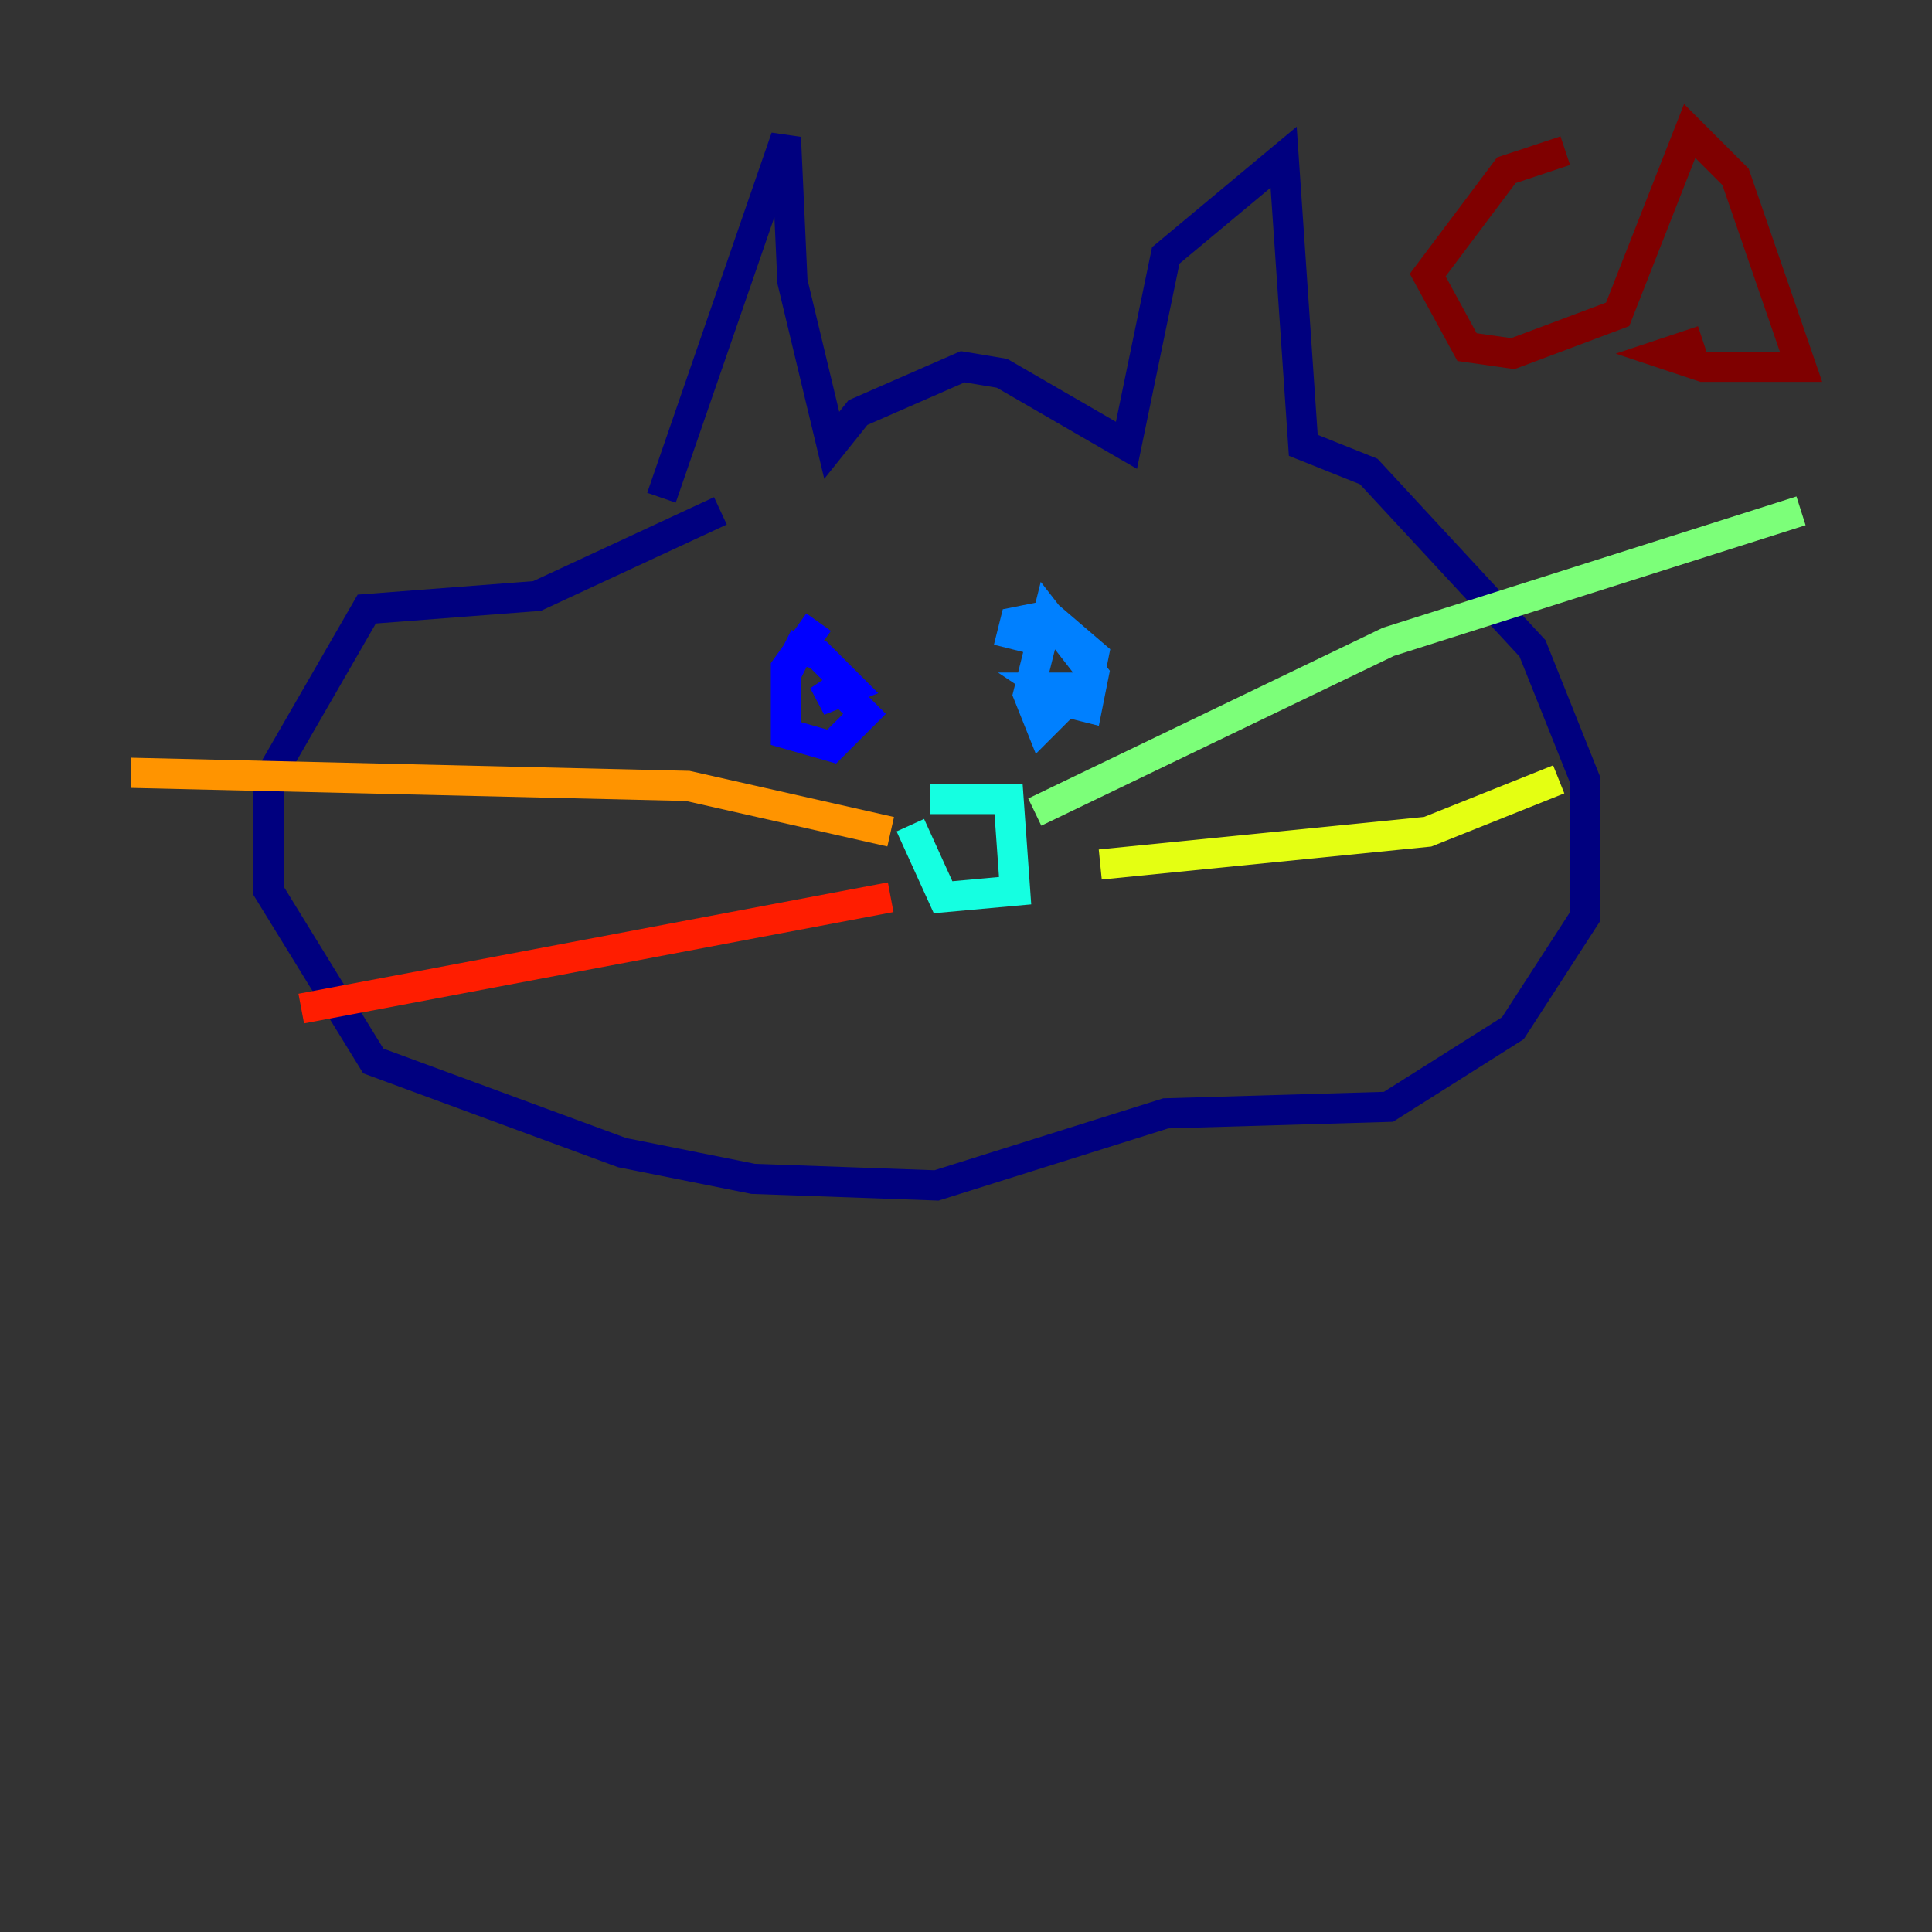 <?xml version="1.0" encoding="utf-8" ?>
<svg baseProfile="tiny" height="128" version="1.2" viewBox="0,0,128,128" width="128" xmlns="http://www.w3.org/2000/svg" xmlns:ev="http://www.w3.org/2001/xml-events" xmlns:xlink="http://www.w3.org/1999/xlink"><rect x="0" y="0" width="128" height="128" fill="#333333" stroke="none"/><defs /><polyline fill="none" points="43.824,32.976 52.068,9.112 52.502,18.658 55.105,29.505 56.841,27.336 63.783,24.298 66.386,24.732 74.63,29.505 77.234,16.922 85.044,10.414 86.346,29.505 90.685,31.241 101.532,42.956 105.003,51.634 105.003,60.746 100.231,68.122 91.986,73.329 77.234,73.763 62.047,78.536 49.898,78.102 41.22,76.366 24.732,70.291 17.79,59.01 17.79,51.634 24.298,40.352 35.58,39.485 47.729,33.844" stroke="#00007f" stroke-width="2" /><polyline fill="none" points="54.237,41.22 52.068,44.258 52.068,48.597 55.105,49.464 57.275,47.295 55.539,45.559 54.237,46.427 56.407,45.559 54.237,43.39 52.936,42.956 52.068,44.691" stroke="#0000ff" stroke-width="2" /><polyline fill="none" points="71.159,45.125 70.291,46.427 72.027,46.861 72.461,44.691 69.424,40.786 68.122,45.993 68.99,48.163 70.725,46.427 69.424,45.559 72.027,45.559 72.461,43.39 69.424,40.786 67.254,41.22 66.82,42.956" stroke="#0080ff" stroke-width="2" /><polyline fill="none" points="61.614,52.936 66.82,52.936 67.254,59.01 62.481,59.444 60.312,54.671" stroke="#15ffe1" stroke-width="2" /><polyline fill="none" points="68.556,53.803 91.986,42.522 119.322,33.844" stroke="#7cff79" stroke-width="2" /><polyline fill="none" points="72.895,57.275 94.59,55.105 103.268,51.634" stroke="#e4ff12" stroke-width="2" /><polyline fill="none" points="59.01,55.105 45.559,52.068 8.678,51.2" stroke="#ff9400" stroke-width="2" /><polyline fill="none" points="59.01,59.444 19.959,66.82" stroke="#ff1d00" stroke-width="2" /><polyline fill="none" points="103.702,9.98 99.797,11.281 94.59,18.224 97.193,22.997 100.231,23.43 107.173,20.827 111.946,8.678 114.983,11.715 119.322,24.298 112.814,24.298 110.21,23.43 112.814,22.563" stroke="#7f0000" stroke-width="2" /></svg>